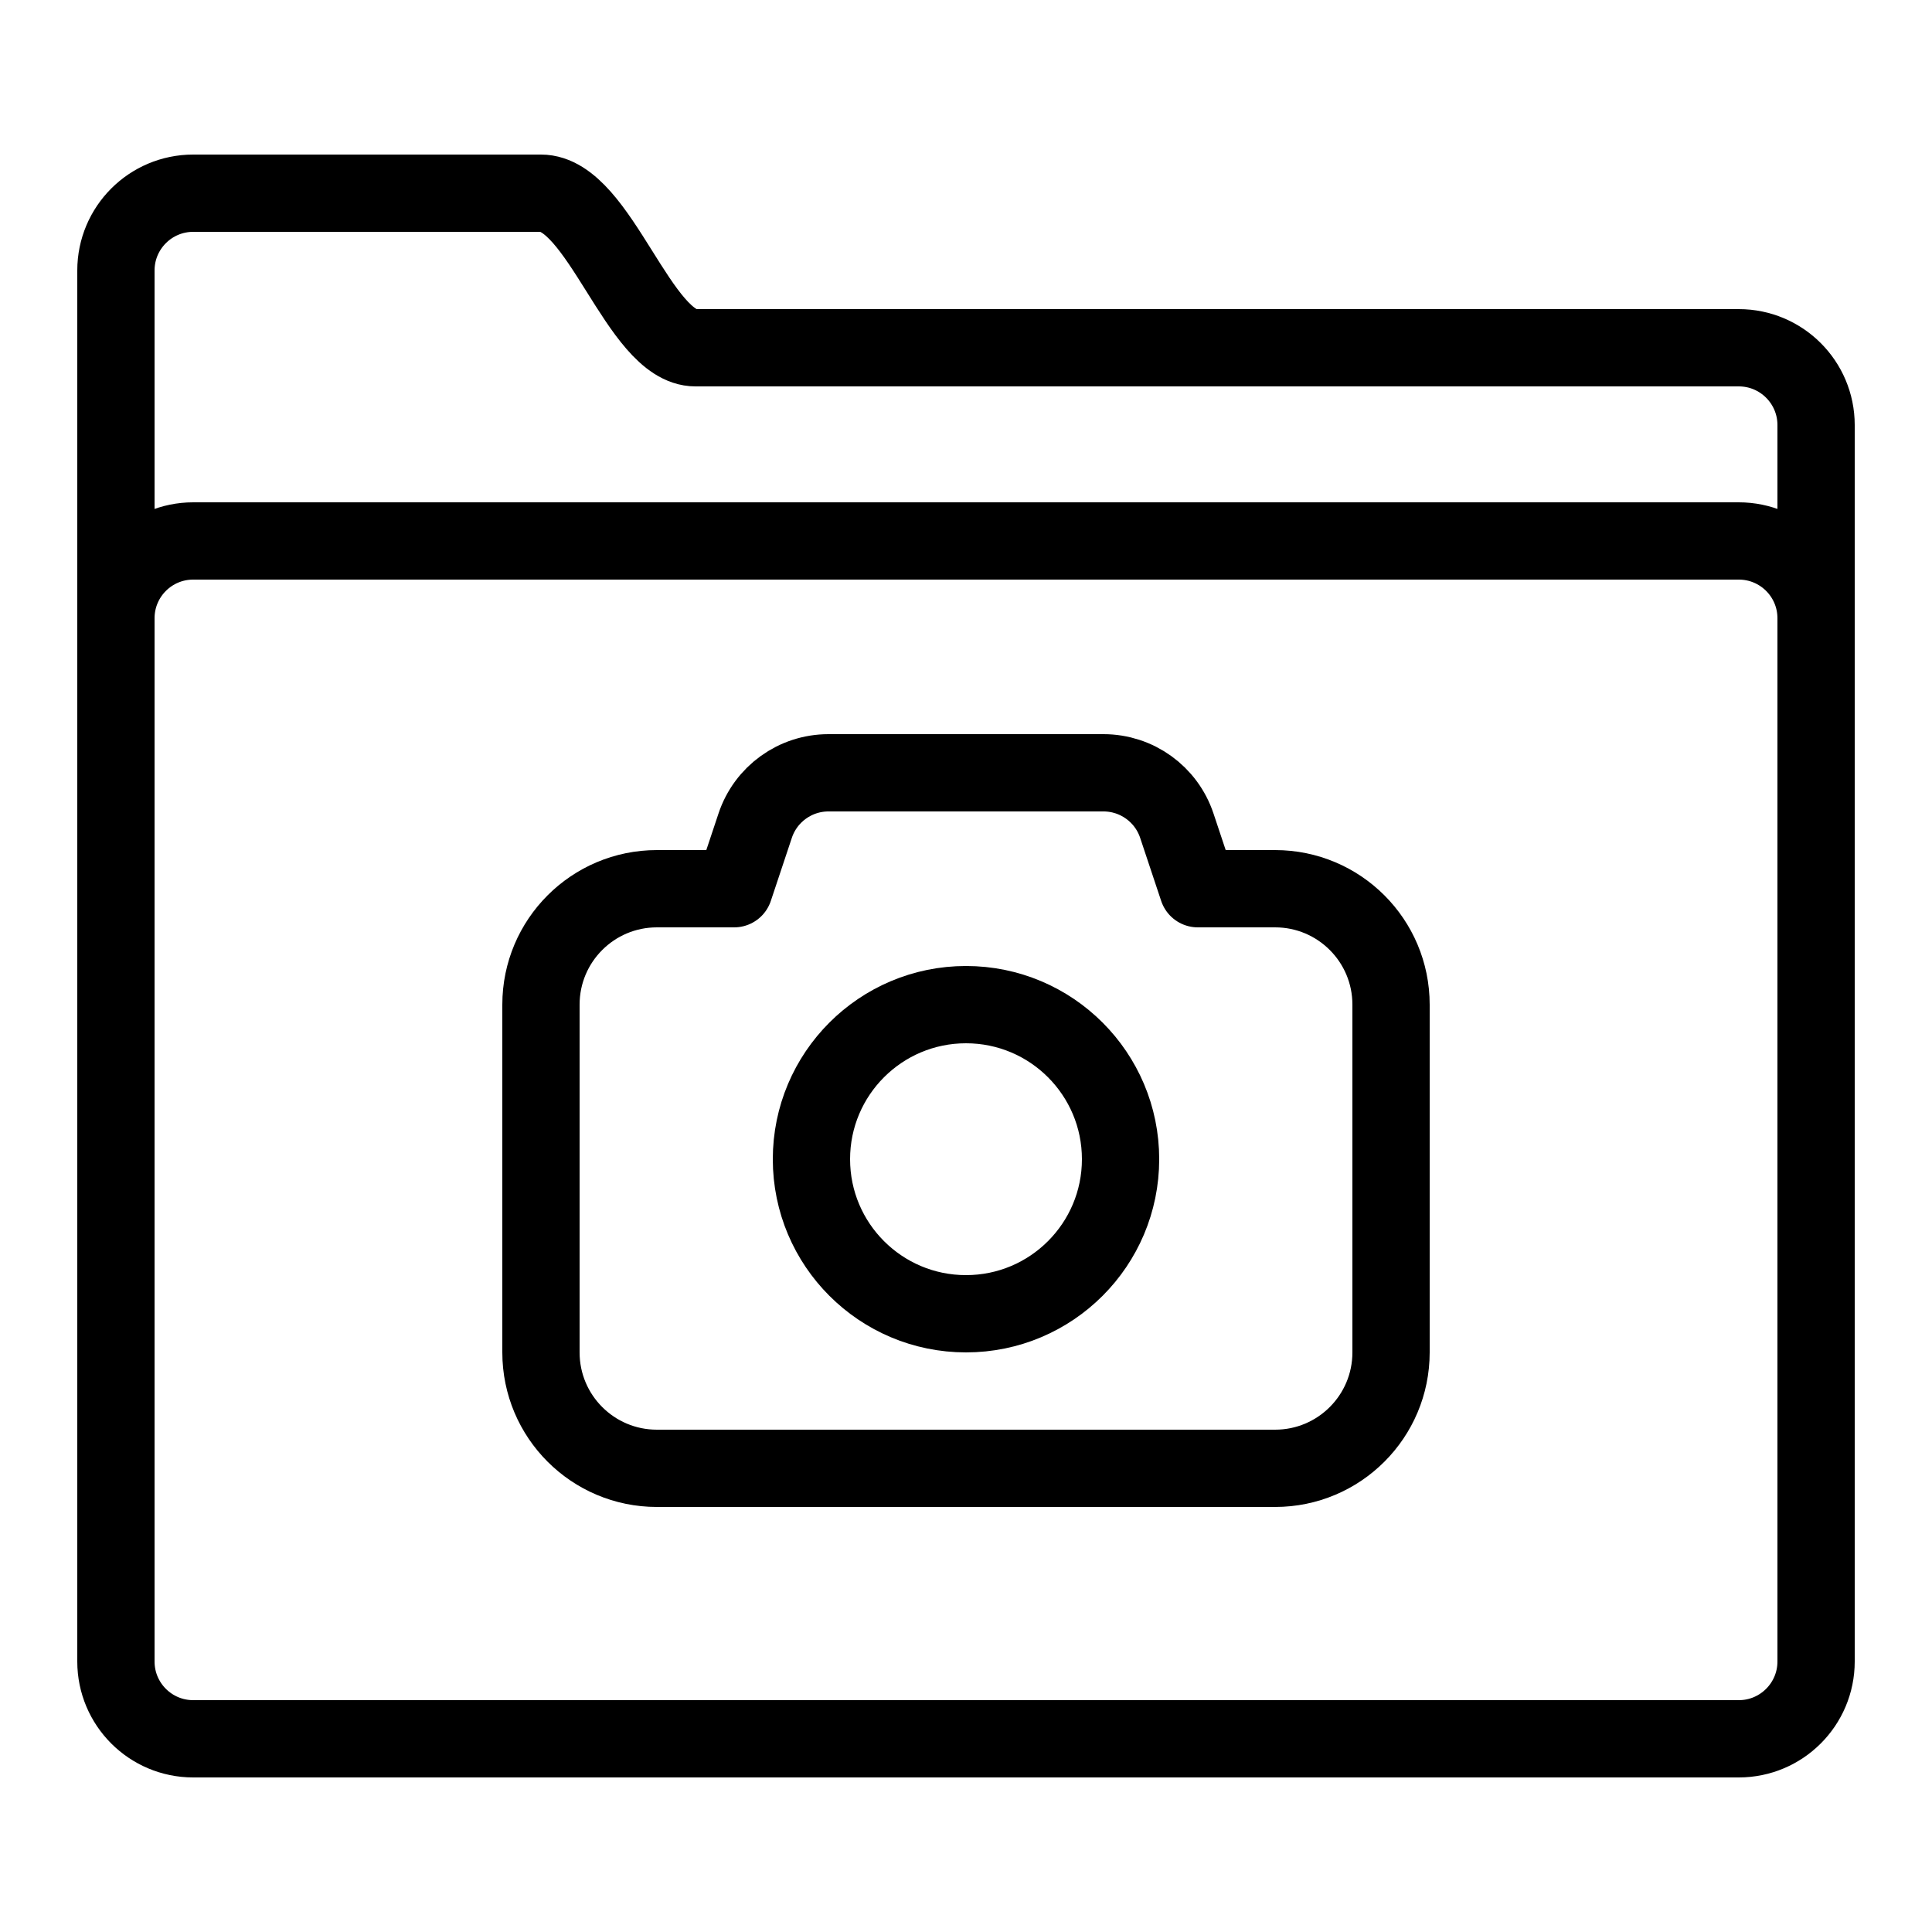 <?xml version="1.0" encoding="iso-8859-1"?><!-- Generator: Adobe Illustrator 22.1.0, SVG Export Plug-In . SVG Version: 6.00 Build 0)  --><svg xmlns="http://www.w3.org/2000/svg" xmlns:xlink="http://www.w3.org/1999/xlink" viewBox="0 0 50 50" width="500px" height="500px"><path style="fill:none;stroke:#000000;stroke-width:2;stroke-linecap:round;stroke-miterlimit:10;" d="M45,9c0,0-25.648,0-27,0c-1.469,0-2.484-4-4-4H5C3.895,5,3,5.896,3,7v36c0,1.104,0.895,2,2,2h40c1.104,0,2-0.896,2-2V11C47,9.896,46.104,9,45,9z"/><path style="fill:none;stroke:#000000;stroke-width:2;stroke-linecap:round;stroke-miterlimit:10;" d="M47,26V16c0-1.105-0.895-2-2-2H5c-1.105,0-2,0.895-2,2v10"/><path style="fill:none;stroke:#000000;stroke-width:2;stroke-miterlimit:10;" d="M25,26c-2.209,0-4,1.791-4,4s1.791,4,4,4s4-1.791,4-4S27.209,26,25,26L25,26z"/><path style="fill:none;stroke:#000000;stroke-width:2;stroke-linejoin:round;stroke-miterlimit:10;" d="M33,23h-2l-0.544-1.632C30.184,20.551,29.419,20,28.558,20h-7.117c-0.861,0-1.625,0.551-1.897,1.368L19,23h-2c-1.657,0-3,1.343-3,3v9c0,1.657,1.343,3,3,3h16c1.657,0,3-1.343,3-3v-9C36,24.343,34.657,23,33,23z"/></svg>